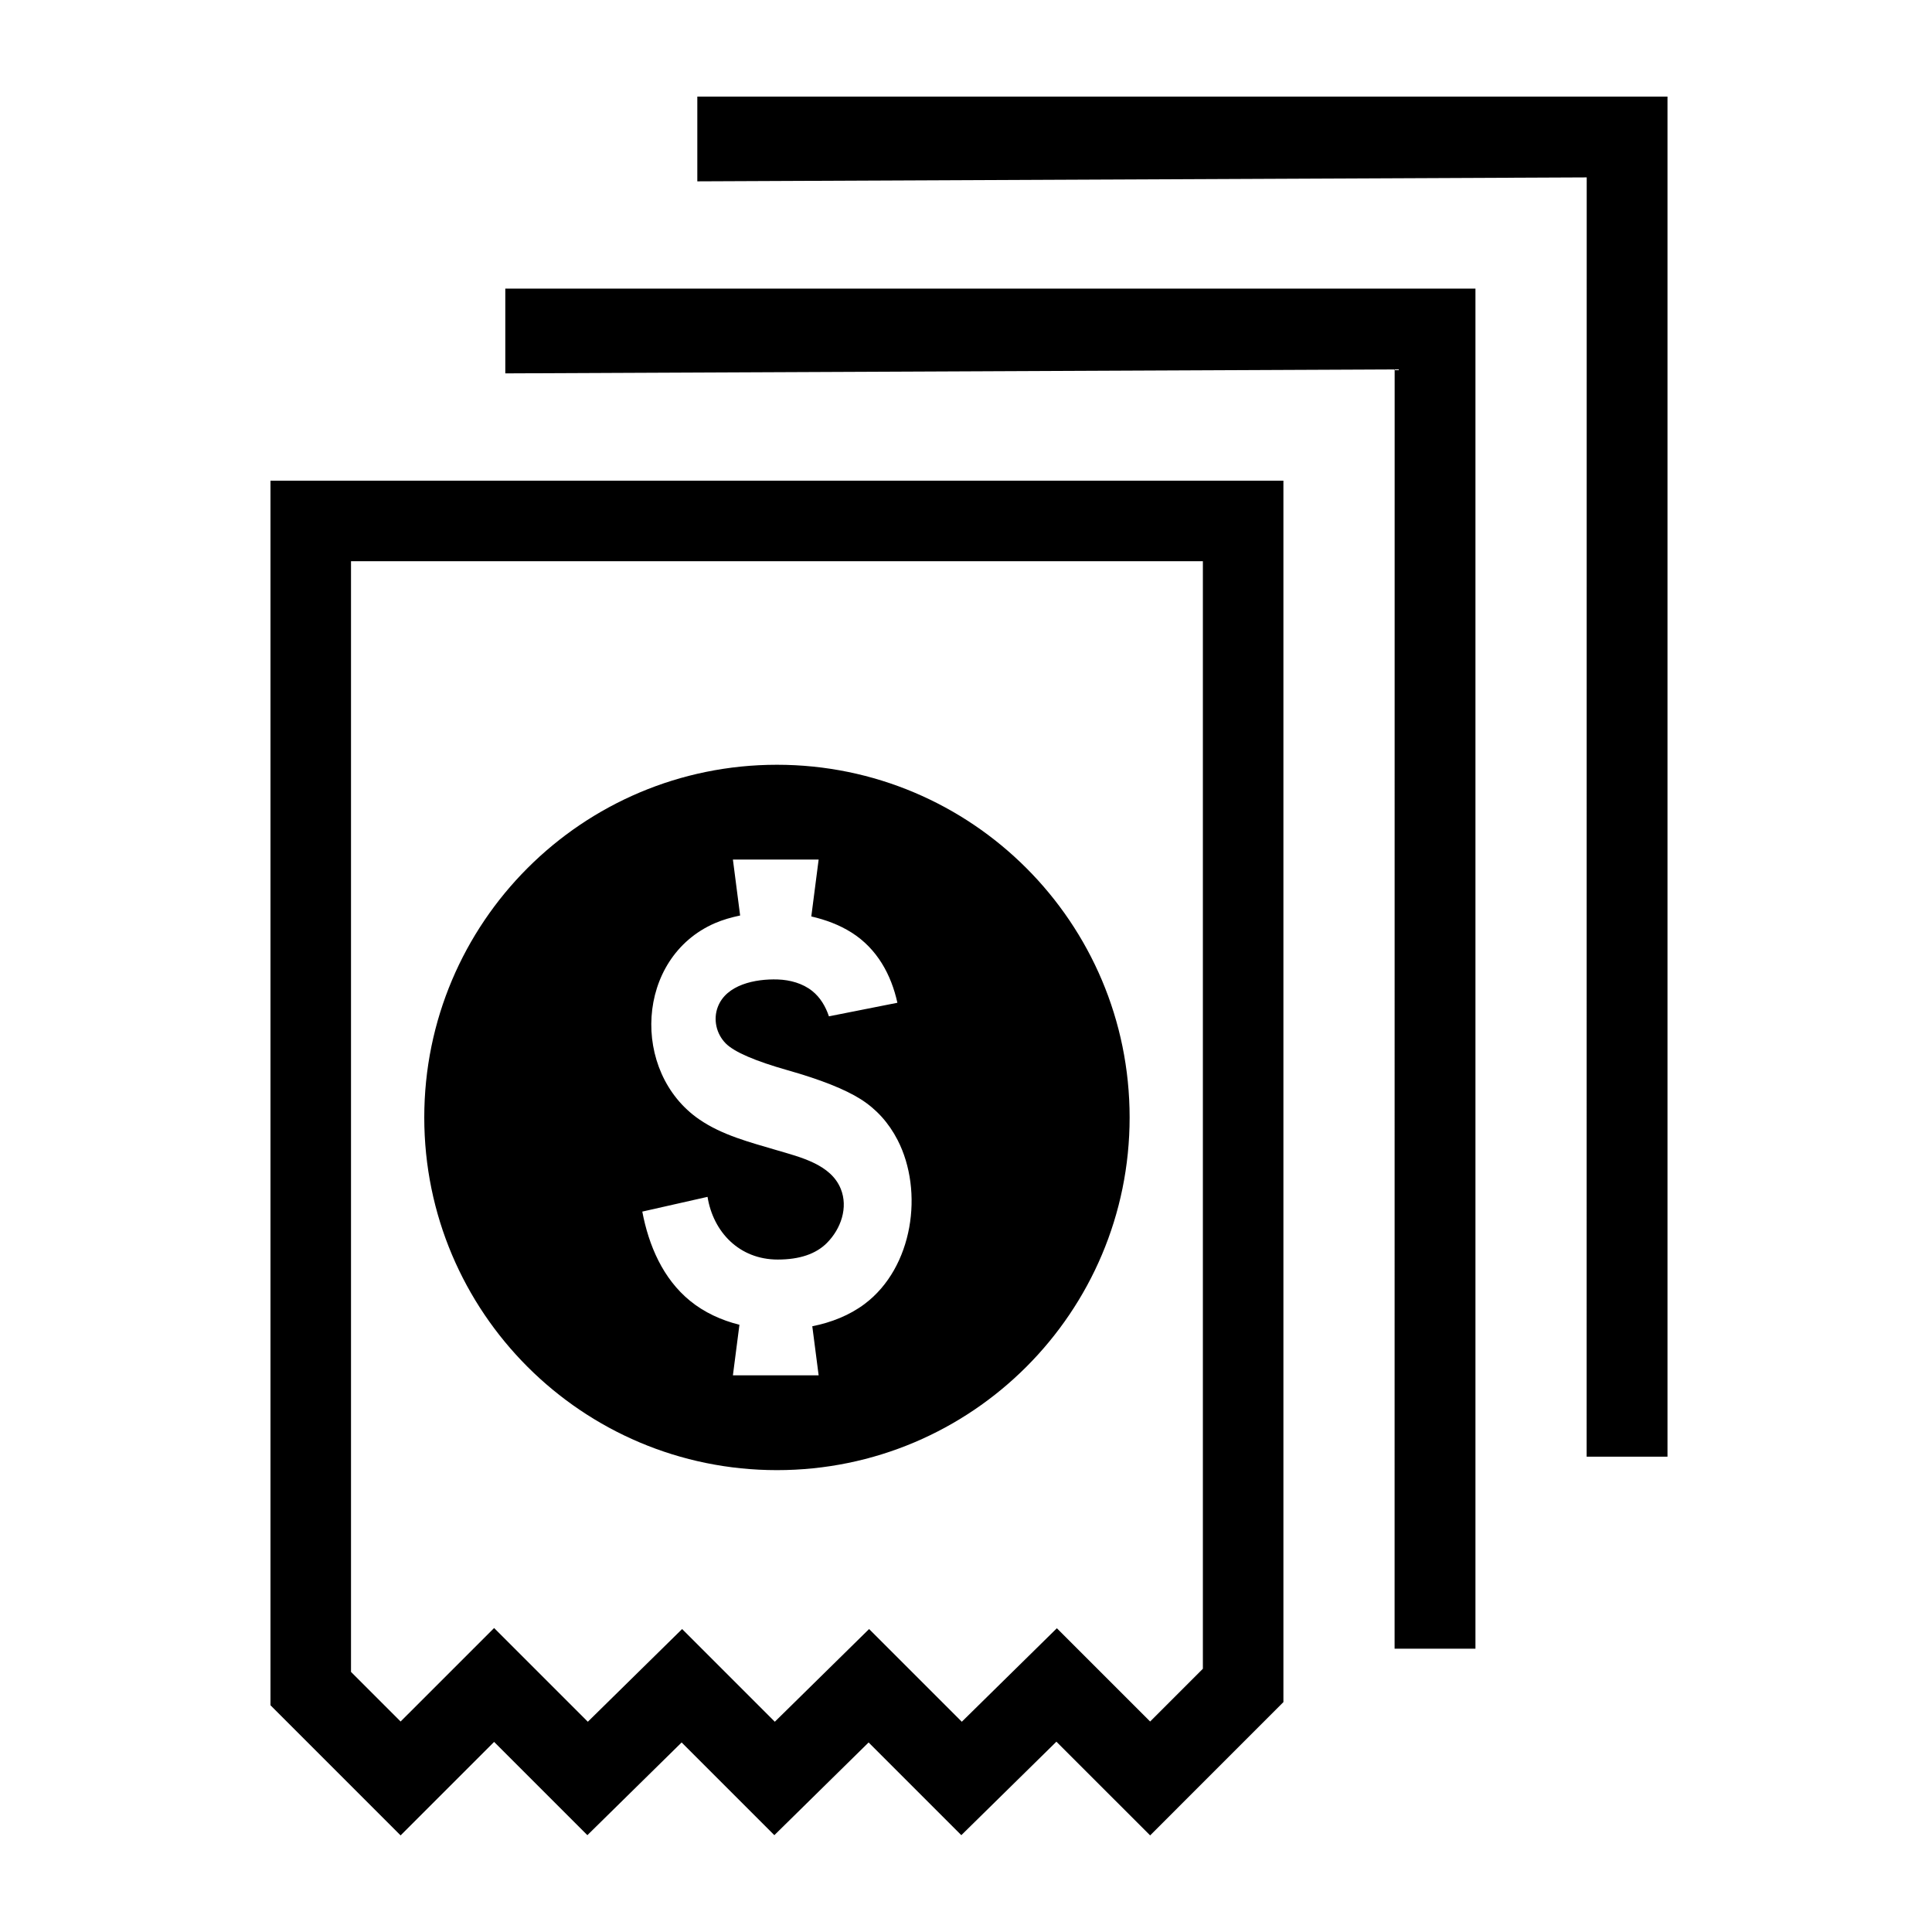 <svg height='300px' width='300px'  fill="#000000" xmlns="http://www.w3.org/2000/svg" xmlns:xlink="http://www.w3.org/1999/xlink" viewBox="0 0 100 100" version="1.1" x="0px" y="0px"><title>magn_gls-12 copy 2</title><desc>Created with Sketch.</desc><g stroke="none" stroke-width="1" fill="none" fill-rule="evenodd"><path d="M26.154,14.939 L76.369,14.939 L76.369,85.336 L72.184,85.336 L72.187,19.121 L26.154,19.326 L26.154,14.939 Z M86.309,5 L86.309,75.397 L82.124,75.397 L82.128,9.182 L36.093,9.386 L36.093,5 L86.309,5 Z M18.168,29.048 L62.261,29.048 L62.261,86.374 L59.531,89.105 L54.703,84.278 L49.783,89.117 L44.984,84.319 L40.104,89.117 L35.306,84.319 L30.426,89.117 L25.575,84.266 L20.735,89.105 L18.168,86.538 L18.168,29.048 Z M14,88.264 L20.735,95 L25.575,90.161 L30.402,94.988 L35.281,90.189 L40.08,94.988 L44.959,90.189 L49.758,94.988 L54.679,90.149 L59.531,95 L66.429,88.101 L66.429,24.879 L14,24.879 L14,88.264 Z M43.517,61.533 C43.002,60.264 41.427,59.896 40.201,59.533 C38.817,59.123 37.379,58.758 36.189,57.937 C32.644,55.492 32.893,49.577 36.997,47.786 C37.417,47.604 37.86,47.481 38.309,47.386 L37.935,44.49 L42.373,44.49 L41.993,47.435 C42.731,47.606 43.443,47.868 44.075,48.268 C45.409,49.111 46.131,50.46 46.449,51.903 L42.905,52.605 C42.735,52.102 42.465,51.633 42.042,51.294 C41.55,50.9 40.895,50.718 40.252,50.697 C39.098,50.66 37.592,50.96 37.152,52.122 C36.909,52.765 37.072,53.51 37.564,54.007 C38.006,54.452 39.075,54.915 40.775,55.397 C42.475,55.879 43.732,56.378 44.547,56.892 C45.361,57.408 45.998,58.112 46.459,59.006 C47.825,61.659 47.266,65.602 44.757,67.49 C43.972,68.08 43.029,68.451 42.044,68.647 L42.373,71.188 L37.935,71.188 L38.273,68.57 C37.334,68.335 36.451,67.931 35.716,67.33 C34.308,66.18 33.578,64.463 33.245,62.712 L36.622,61.949 C36.914,63.762 38.26,65.194 40.256,65.194 C41.381,65.194 42.229,64.908 42.8,64.336 C43.528,63.605 43.911,62.501 43.517,61.533 L43.517,61.533 Z M40.215,76.094 C50.297,76.094 58.469,67.921 58.469,57.84 C58.469,47.757 50.297,39.584 40.215,39.584 C30.132,39.584 21.96,47.757 21.96,57.84 C21.96,67.921 30.132,76.094 40.215,76.094 L40.215,76.094 Z" fill="#000000"></path></g></svg>